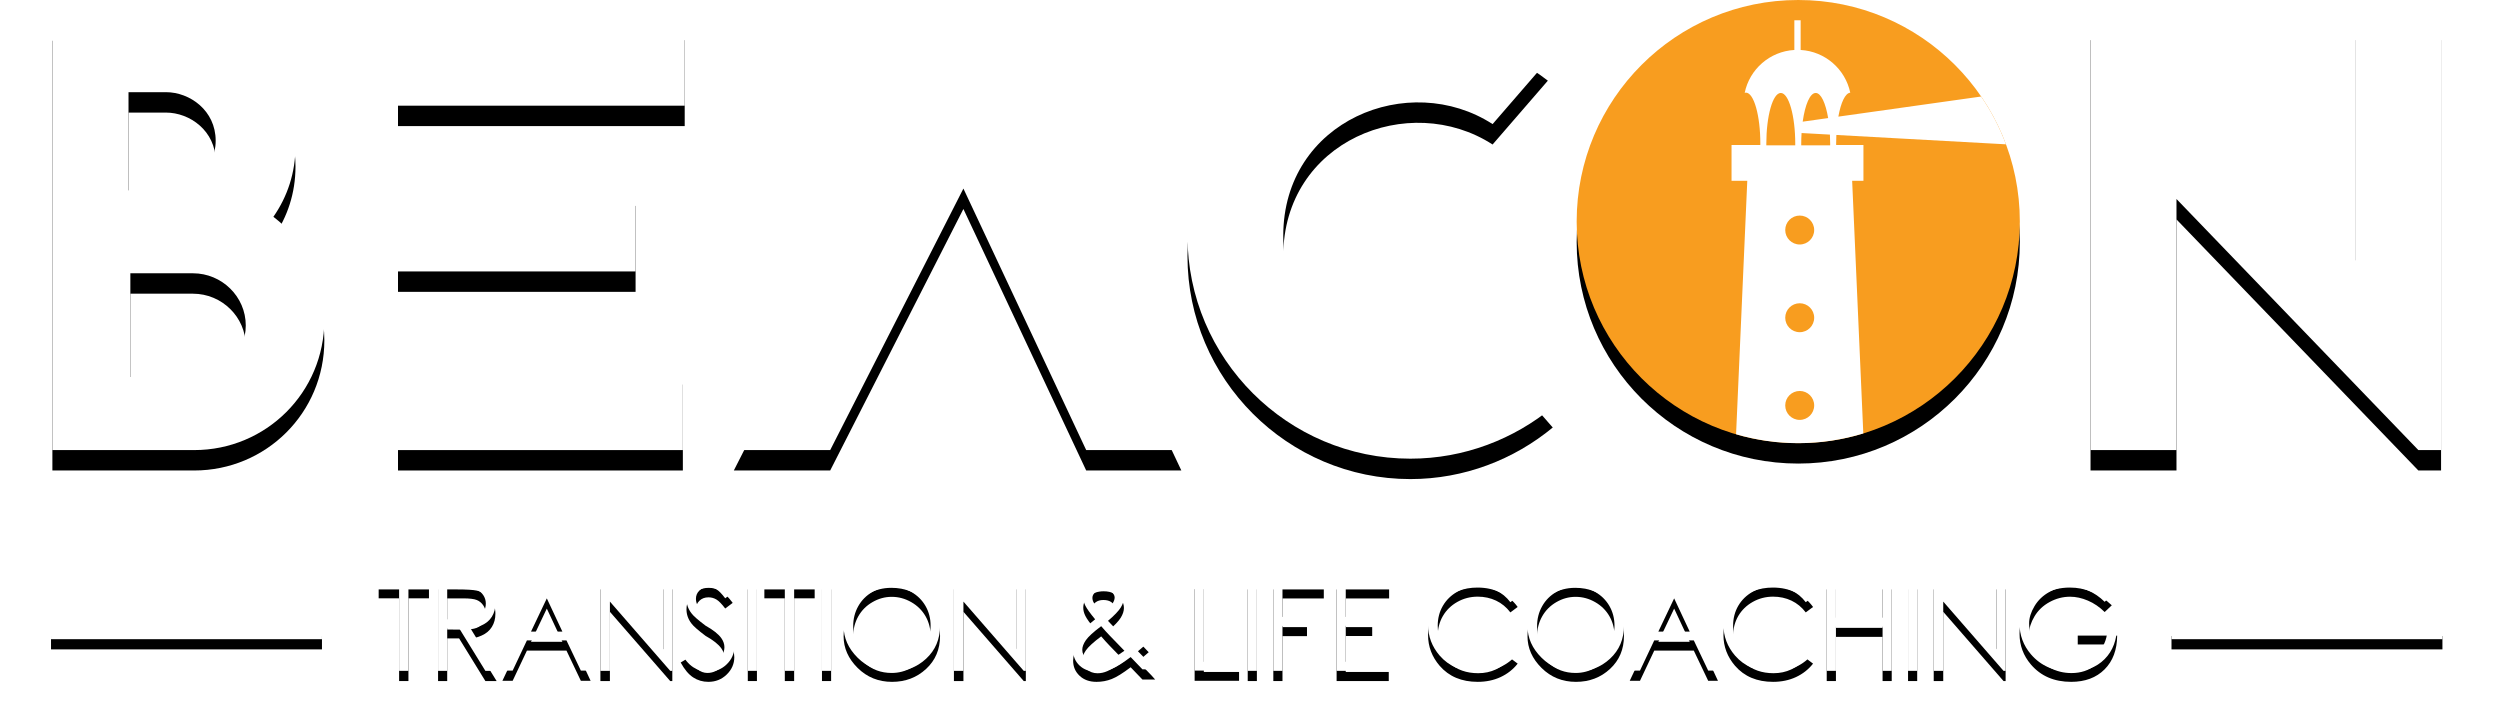 <?xml version="1.0" encoding="UTF-8" standalone="no"?>
<svg width="245px" height="69px" viewBox="0 0 245 69" version="1.1" xmlns="http://www.w3.org/2000/svg" xmlns:xlink="http://www.w3.org/1999/xlink">
    <!-- Generator: Sketch 41.2 (35397) - http://www.bohemiancoding.com/sketch -->
    <title>logo-beacon-hero</title>
    <desc>Created with Sketch.</desc>
    <defs>
        <path d="M18.911,36.949 L12.775,36.949 L12.775,26.782 L18.911,26.782 C21.739,26.782 24.085,29.067 24.085,31.895 C24.085,34.723 21.739,36.949 18.911,36.949 Z M12.594,9.033 L16.264,9.033 C18.61,9.033 21.136,10.838 21.136,13.785 C21.136,16.734 18.61,18.659 16.264,18.659 L12.594,18.659 L12.594,9.033 Z M26.792,21.246 C28.176,19.261 28.958,16.914 28.958,14.328 C28.958,7.529 23.423,1.994 16.625,1.994 L5.134,1.994 L5.134,44.108 L19.031,44.108 C26.071,44.108 31.786,38.453 31.786,31.354 C31.786,27.263 29.86,23.592 26.792,21.246 Z" id="path-1"></path>
        <filter x="-50%" y="-50%" width="200%" height="200%" filterUnits="objectBoundingBox" id="filter-2">
            <feOffset dx="0" dy="2" in="SourceAlpha" result="shadowOffsetOuter1"></feOffset>
            <feGaussianBlur stdDeviation="2" in="shadowOffsetOuter1" result="shadowBlurOuter1"></feGaussianBlur>
            <feColorMatrix values="0 0 0 0 0   0 0 0 0 0   0 0 0 0 0  0 0 0 0.5 0" type="matrix" in="shadowBlurOuter1"></feColorMatrix>
        </filter>
        <polygon id="path-3" points="39.004 26.601 62.287 26.601 62.287 18.178 39.004 18.178"></polygon>
        <filter x="-50%" y="-50%" width="200%" height="200%" filterUnits="objectBoundingBox" id="filter-4">
            <feOffset dx="0" dy="2" in="SourceAlpha" result="shadowOffsetOuter1"></feOffset>
            <feGaussianBlur stdDeviation="2" in="shadowOffsetOuter1" result="shadowBlurOuter1"></feGaussianBlur>
            <feColorMatrix values="0 0 0 0 0   0 0 0 0 0   0 0 0 0 0  0 0 0 0.5 0" type="matrix" in="shadowBlurOuter1"></feColorMatrix>
        </filter>
        <polygon id="path-5" points="39.004 44.108 66.92 44.108 66.92 35.685 39.004 35.685"></polygon>
        <filter x="-50%" y="-50%" width="200%" height="200%" filterUnits="objectBoundingBox" id="filter-6">
            <feOffset dx="0" dy="2" in="SourceAlpha" result="shadowOffsetOuter1"></feOffset>
            <feGaussianBlur stdDeviation="2" in="shadowOffsetOuter1" result="shadowBlurOuter1"></feGaussianBlur>
            <feColorMatrix values="0 0 0 0 0   0 0 0 0 0   0 0 0 0 0  0 0 0 0.5 0" type="matrix" in="shadowBlurOuter1"></feColorMatrix>
        </filter>
        <polygon id="path-7" points="39.004 10.357 67.101 10.357 67.101 1.934 39.004 1.934"></polygon>
        <filter x="-50%" y="-50%" width="200%" height="200%" filterUnits="objectBoundingBox" id="filter-8">
            <feOffset dx="0" dy="2" in="SourceAlpha" result="shadowOffsetOuter1"></feOffset>
            <feGaussianBlur stdDeviation="2" in="shadowOffsetOuter1" result="shadowBlurOuter1"></feGaussianBlur>
            <feColorMatrix values="0 0 0 0 0   0 0 0 0 0   0 0 0 0 0  0 0 0 0.5 0" type="matrix" in="shadowBlurOuter1"></feColorMatrix>
        </filter>
        <polygon id="path-9" points="93.392 1.934 71.914 44.108 81.359 44.108 94.414 18.479 106.447 44.108 115.772 44.108 95.858 1.934"></polygon>
        <filter x="-50%" y="-50%" width="200%" height="200%" filterUnits="objectBoundingBox" id="filter-10">
            <feOffset dx="0" dy="2" in="SourceAlpha" result="shadowOffsetOuter1"></feOffset>
            <feGaussianBlur stdDeviation="2" in="shadowOffsetOuter1" result="shadowBlurOuter1"></feGaussianBlur>
            <feColorMatrix values="0 0 0 0 0   0 0 0 0 0   0 0 0 0 0  0 0 0 0.5 0" type="matrix" in="shadowBlurOuter1"></feColorMatrix>
        </filter>
        <path d="M125.758,23.111 C125.758,11.801 138.092,6.867 146.274,12.162 L151.689,5.905 C147.958,3.017 143.266,1.273 138.213,1.273 C126.18,1.273 116.373,11.079 116.373,23.111 C116.373,35.143 126.18,44.95 138.213,44.95 C143.507,44.95 148.38,43.025 152.17,39.897 L146.756,33.699 C138.814,39.716 125.758,34.963 125.758,23.111" id="path-11"></path>
        <filter x="-50%" y="-50%" width="200%" height="200%" filterUnits="objectBoundingBox" id="filter-12">
            <feOffset dx="0" dy="2" in="SourceAlpha" result="shadowOffsetOuter1"></feOffset>
            <feGaussianBlur stdDeviation="2" in="shadowOffsetOuter1" result="shadowBlurOuter1"></feGaussianBlur>
            <feColorMatrix values="0 0 0 0 0   0 0 0 0 0   0 0 0 0 0  0 0 0 0.5 0" type="matrix" in="shadowBlurOuter1"></feColorMatrix>
        </filter>
        <polygon id="path-13" points="230.802 1.934 230.802 25.518 207.519 1.934 204.872 1.934 204.872 44.108 213.295 44.108 213.295 19.502 236.999 44.108 239.225 44.108 239.225 1.934"></polygon>
        <filter x="-50%" y="-50%" width="200%" height="200%" filterUnits="objectBoundingBox" id="filter-14">
            <feOffset dx="0" dy="2" in="SourceAlpha" result="shadowOffsetOuter1"></feOffset>
            <feGaussianBlur stdDeviation="2" in="shadowOffsetOuter1" result="shadowBlurOuter1"></feGaussianBlur>
            <feColorMatrix values="0 0 0 0 0   0 0 0 0 0   0 0 0 0 0  0 0 0 0.5 0" type="matrix" in="shadowBlurOuter1"></feColorMatrix>
        </filter>
        <polygon id="path-15" points="37.109 57.635 39.113 57.635 39.113 65.743 40.027 65.743 40.027 57.635 42.038 57.635 42.038 56.763 37.109 56.763"></polygon>
        <filter x="-50%" y="-50%" width="200%" height="200%" filterUnits="objectBoundingBox" id="filter-16">
            <feOffset dx="0" dy="1" in="SourceAlpha" result="shadowOffsetOuter1"></feOffset>
            <feGaussianBlur stdDeviation="1" in="shadowOffsetOuter1" result="shadowBlurOuter1"></feGaussianBlur>
            <feColorMatrix values="0 0 0 0 0   0 0 0 0 0   0 0 0 0 0  0 0 0 0.5 0" type="matrix" in="shadowBlurOuter1"></feColorMatrix>
        </filter>
        <path d="M43.826,60.693 L43.826,57.641 L45.406,57.641 C46.024,57.641 46.464,57.695 46.726,57.802 C46.988,57.909 47.201,58.086 47.365,58.332 C47.528,58.578 47.61,58.85 47.61,59.149 C47.61,59.459 47.53,59.74 47.371,59.99 C47.211,60.241 46.988,60.423 46.699,60.535 C46.41,60.648 45.968,60.705 45.37,60.705 L43.826,60.693 Z M47.213,61.277 C47.643,61.086 47.974,60.807 48.203,60.439 C48.433,60.071 48.549,59.642 48.549,59.149 C48.549,58.564 48.381,58.07 48.046,57.669 C47.711,57.267 47.277,57.006 46.745,56.884 C46.389,56.804 45.713,56.763 44.716,56.763 L42.93,56.763 L42.93,65.743 L43.826,65.743 L43.826,61.565 L44.994,61.565 L47.567,65.743 L48.669,65.743 L46.096,61.565 C46.412,61.565 46.783,61.469 47.213,61.277 L47.213,61.277 Z" id="path-17"></path>
        <filter x="-50%" y="-50%" width="200%" height="200%" filterUnits="objectBoundingBox" id="filter-18">
            <feOffset dx="0" dy="1" in="SourceAlpha" result="shadowOffsetOuter1"></feOffset>
            <feGaussianBlur stdDeviation="1" in="shadowOffsetOuter1" result="shadowBlurOuter1"></feGaussianBlur>
            <feColorMatrix values="0 0 0 0 0   0 0 0 0 0   0 0 0 0 0  0 0 0 0.5 0" type="matrix" in="shadowBlurOuter1"></feColorMatrix>
        </filter>
        <path d="M52.038,61.898 L53.588,58.641 L55.114,61.898 L52.038,61.898 Z M53.479,56.739 L49.235,65.719 L50.24,65.719 L51.638,62.758 L55.514,62.758 L56.924,65.719 L57.88,65.719 L53.697,56.739 L53.479,56.739 Z" id="path-19"></path>
        <filter x="-50%" y="-50%" width="200%" height="200%" filterUnits="objectBoundingBox" id="filter-20">
            <feOffset dx="0" dy="1" in="SourceAlpha" result="shadowOffsetOuter1"></feOffset>
            <feGaussianBlur stdDeviation="1" in="shadowOffsetOuter1" result="shadowBlurOuter1"></feGaussianBlur>
            <feColorMatrix values="0 0 0 0 0   0 0 0 0 0   0 0 0 0 0  0 0 0 0.5 0" type="matrix" in="shadowBlurOuter1"></feColorMatrix>
        </filter>
        <polygon id="path-21" points="65.003 63.635 59.033 56.764 58.839 56.764 58.839 65.743 59.771 65.743 59.771 58.955 65.681 65.743 65.887 65.743 65.887 56.764 65.003 56.764"></polygon>
        <filter x="-50%" y="-50%" width="200%" height="200%" filterUnits="objectBoundingBox" id="filter-22">
            <feOffset dx="0" dy="1" in="SourceAlpha" result="shadowOffsetOuter1"></feOffset>
            <feGaussianBlur stdDeviation="1" in="shadowOffsetOuter1" result="shadowBlurOuter1"></feGaussianBlur>
            <feColorMatrix values="0 0 0 0 0   0 0 0 0 0   0 0 0 0 0  0 0 0 0.5 0" type="matrix" in="shadowBlurOuter1"></feColorMatrix>
        </filter>
        <path d="M69.933,60.741 C69.276,60.257 68.888,59.956 68.771,59.839 C68.553,59.63 68.403,59.431 68.322,59.246 C68.242,59.06 68.202,58.87 68.202,58.676 C68.202,58.358 68.317,58.088 68.547,57.868 C68.777,57.648 69.071,57.538 69.431,57.538 C69.714,57.538 69.974,57.611 70.212,57.753 C70.45,57.897 70.737,58.191 71.072,58.634 L71.804,58.083 C71.393,57.522 71.003,57.136 70.636,56.923 C70.268,56.712 69.875,56.607 69.455,56.607 C69.056,56.607 68.685,56.699 68.344,56.888 C68.002,57.075 67.739,57.328 67.554,57.648 C67.368,57.967 67.275,58.322 67.275,58.713 C67.275,59.209 67.434,59.668 67.753,60.088 C67.931,60.341 68.395,60.751 69.146,61.316 C69.893,61.733 70.408,62.14 70.69,62.539 C70.892,62.83 70.993,63.125 70.993,63.424 C70.993,63.69 70.925,63.94 70.787,64.174 C70.65,64.408 70.448,64.595 70.182,64.737 C69.915,64.878 69.631,64.95 69.328,64.95 C68.626,64.95 68.006,64.454 67.469,63.466 L66.707,63.926 C67.078,64.608 67.485,65.095 67.93,65.385 C68.373,65.676 68.87,65.821 69.419,65.821 C70.126,65.821 70.726,65.581 71.22,65.1 C71.714,64.621 71.962,64.053 71.962,63.399 C71.962,62.951 71.817,62.539 71.529,62.164 C71.24,61.788 70.708,61.315 69.933,60.741" id="path-23"></path>
        <filter x="-50%" y="-50%" width="200%" height="200%" filterUnits="objectBoundingBox" id="filter-24">
            <feOffset dx="0" dy="1" in="SourceAlpha" result="shadowOffsetOuter1"></feOffset>
            <feGaussianBlur stdDeviation="1" in="shadowOffsetOuter1" result="shadowBlurOuter1"></feGaussianBlur>
            <feColorMatrix values="0 0 0 0 0   0 0 0 0 0   0 0 0 0 0  0 0 0 0.5 0" type="matrix" in="shadowBlurOuter1"></feColorMatrix>
        </filter>
        <polygon id="path-25" points="73.284 65.743 74.179 65.743 74.179 56.764 73.284 56.764"></polygon>
        <filter x="-50%" y="-50%" width="200%" height="200%" filterUnits="objectBoundingBox" id="filter-26">
            <feOffset dx="0" dy="1" in="SourceAlpha" result="shadowOffsetOuter1"></feOffset>
            <feGaussianBlur stdDeviation="1" in="shadowOffsetOuter1" result="shadowBlurOuter1"></feGaussianBlur>
            <feColorMatrix values="0 0 0 0 0   0 0 0 0 0   0 0 0 0 0  0 0 0 0.5 0" type="matrix" in="shadowBlurOuter1"></feColorMatrix>
        </filter>
        <polygon id="path-27" points="74.908 57.635 76.912 57.635 76.912 65.743 77.826 65.743 77.826 57.635 79.837 57.635 79.837 56.763 74.908 56.763"></polygon>
        <filter x="-50%" y="-50%" width="200%" height="200%" filterUnits="objectBoundingBox" id="filter-28">
            <feOffset dx="0" dy="1" in="SourceAlpha" result="shadowOffsetOuter1"></feOffset>
            <feGaussianBlur stdDeviation="1" in="shadowOffsetOuter1" result="shadowBlurOuter1"></feGaussianBlur>
            <feColorMatrix values="0 0 0 0 0   0 0 0 0 0   0 0 0 0 0  0 0 0 0.5 0" type="matrix" in="shadowBlurOuter1"></feColorMatrix>
        </filter>
        <polygon id="path-29" points="80.553 65.743 81.449 65.743 81.449 56.764 80.553 56.764"></polygon>
        <filter x="-50%" y="-50%" width="200%" height="200%" filterUnits="objectBoundingBox" id="filter-30">
            <feOffset dx="0" dy="1" in="SourceAlpha" result="shadowOffsetOuter1"></feOffset>
            <feGaussianBlur stdDeviation="1" in="shadowOffsetOuter1" result="shadowBlurOuter1"></feGaussianBlur>
            <feColorMatrix values="0 0 0 0 0   0 0 0 0 0   0 0 0 0 0  0 0 0 0.5 0" type="matrix" in="shadowBlurOuter1"></feColorMatrix>
        </filter>
        <path d="M90.703,63.057 C90.371,63.641 89.909,64.102 89.316,64.441 C88.722,64.78 88.078,64.95 87.385,64.95 C86.343,64.95 85.454,64.619 84.717,63.957 C83.981,63.294 83.613,62.43 83.613,61.365 C83.613,60.647 83.778,59.993 84.109,59.406 C84.44,58.819 84.903,58.352 85.499,58.009 C86.094,57.663 86.722,57.49 87.385,57.49 C88.063,57.49 88.702,57.663 89.304,58.009 C89.905,58.352 90.371,58.814 90.703,59.391 C91.034,59.969 91.199,60.612 91.199,61.322 C91.199,61.896 91.034,62.474 90.703,63.057 M87.348,56.607 C86.509,56.607 85.728,56.814 85.005,57.232 C84.282,57.65 83.713,58.229 83.298,58.967 C82.881,59.706 82.674,60.505 82.674,61.365 C82.674,62.515 83.132,63.545 84.048,64.456 C84.964,65.366 86.089,65.822 87.421,65.822 C88.732,65.822 89.845,65.4 90.757,64.556 C91.669,63.713 92.125,62.634 92.125,61.322 C92.125,59.994 91.668,58.876 90.754,57.968 C89.839,57.06 88.704,56.607 87.348,56.607" id="path-31"></path>
        <filter x="-50%" y="-50%" width="200%" height="200%" filterUnits="objectBoundingBox" id="filter-32">
            <feOffset dx="0" dy="1" in="SourceAlpha" result="shadowOffsetOuter1"></feOffset>
            <feGaussianBlur stdDeviation="1" in="shadowOffsetOuter1" result="shadowBlurOuter1"></feGaussianBlur>
            <feColorMatrix values="0 0 0 0 0   0 0 0 0 0   0 0 0 0 0  0 0 0 0.5 0" type="matrix" in="shadowBlurOuter1"></feColorMatrix>
        </filter>
        <polygon id="path-33" points="99.647 63.635 93.677 56.764 93.484 56.764 93.484 65.743 94.416 65.743 94.416 58.955 100.326 65.743 100.531 65.743 100.531 56.764 99.647 56.764"></polygon>
        <filter x="-50%" y="-50%" width="200%" height="200%" filterUnits="objectBoundingBox" id="filter-34">
            <feOffset dx="0" dy="1" in="SourceAlpha" result="shadowOffsetOuter1"></feOffset>
            <feGaussianBlur stdDeviation="1" in="shadowOffsetOuter1" result="shadowBlurOuter1"></feGaussianBlur>
            <feColorMatrix values="0 0 0 0 0   0 0 0 0 0   0 0 0 0 0  0 0 0 0.5 0" type="matrix" in="shadowBlurOuter1"></feColorMatrix>
        </filter>
        <path d="M108.497,64.78 C108.191,64.913 107.877,64.98 107.558,64.98 C107.143,64.98 106.789,64.848 106.499,64.586 C106.208,64.323 106.063,64.02 106.063,63.678 C106.063,63.392 106.181,63.077 106.417,62.736 C106.653,62.395 107.153,61.937 107.916,61.365 C108.215,61.712 108.487,62.012 108.733,62.267 L110.193,63.775 C109.538,64.239 108.974,64.574 108.497,64.78 M107.177,59.039 C107.096,58.894 107.056,58.744 107.056,58.587 C107.056,58.372 107.157,58.187 107.359,58.033 C107.56,57.876 107.819,57.799 108.134,57.799 C108.465,57.799 108.731,57.874 108.933,58.026 C109.135,58.177 109.236,58.356 109.236,58.562 C109.236,58.744 109.159,58.949 109.006,59.179 C108.788,59.506 108.461,59.84 108.025,60.178 C107.662,59.766 107.379,59.387 107.177,59.039 M111.519,63.823 C111.829,63.565 112.18,63.264 112.572,62.921 L111.961,62.273 C111.686,62.524 111.322,62.837 110.87,63.211 L109.938,62.273 L108.582,60.844 C109.203,60.316 109.619,59.882 109.83,59.542 C110.039,59.203 110.144,58.884 110.144,58.587 C110.144,58.299 110.063,58.029 109.902,57.774 C109.741,57.521 109.505,57.318 109.197,57.169 C108.888,57.02 108.546,56.946 108.17,56.946 C107.577,56.946 107.08,57.115 106.681,57.454 C106.333,57.748 106.16,58.118 106.16,58.562 C106.16,58.82 106.23,59.091 106.372,59.372 C106.513,59.655 106.83,60.096 107.323,60.693 C106.451,61.379 105.873,61.946 105.591,62.395 C105.308,62.842 105.167,63.292 105.167,63.744 C105.167,64.334 105.377,64.827 105.797,65.224 C106.216,65.623 106.772,65.822 107.462,65.822 C107.982,65.822 108.477,65.729 108.945,65.545 C109.414,65.362 110.033,64.978 110.804,64.392 L111.961,65.597 L113.208,65.597 C112.986,65.335 112.72,65.049 112.408,64.737 C112.017,64.346 111.72,64.041 111.519,63.823" id="path-35"></path>
        <filter x="-50%" y="-50%" width="200%" height="200%" filterUnits="objectBoundingBox" id="filter-36">
            <feOffset dx="0" dy="1" in="SourceAlpha" result="shadowOffsetOuter1"></feOffset>
            <feGaussianBlur stdDeviation="1" in="shadowOffsetOuter1" result="shadowBlurOuter1"></feGaussianBlur>
            <feColorMatrix values="0 0 0 0 0   0 0 0 0 0   0 0 0 0 0  0 0 0 0.5 0" type="matrix" in="shadowBlurOuter1"></feColorMatrix>
        </filter>
        <polygon id="path-37" points="117.976 56.739 117.074 56.739 117.074 65.718 121.428 65.718 121.428 64.852 117.976 64.852"></polygon>
        <filter x="-50%" y="-50%" width="200%" height="200%" filterUnits="objectBoundingBox" id="filter-38">
            <feOffset dx="0" dy="1" in="SourceAlpha" result="shadowOffsetOuter1"></feOffset>
            <feGaussianBlur stdDeviation="1" in="shadowOffsetOuter1" result="shadowBlurOuter1"></feGaussianBlur>
            <feColorMatrix values="0 0 0 0 0   0 0 0 0 0   0 0 0 0 0  0 0 0 0.5 0" type="matrix" in="shadowBlurOuter1"></feColorMatrix>
        </filter>
        <polygon id="path-39" points="122.277 65.743 123.174 65.743 123.174 56.764 122.277 56.764"></polygon>
        <filter x="-50%" y="-50%" width="200%" height="200%" filterUnits="objectBoundingBox" id="filter-40">
            <feOffset dx="0" dy="1" in="SourceAlpha" result="shadowOffsetOuter1"></feOffset>
            <feGaussianBlur stdDeviation="1" in="shadowOffsetOuter1" result="shadowBlurOuter1"></feGaussianBlur>
            <feColorMatrix values="0 0 0 0 0   0 0 0 0 0   0 0 0 0 0  0 0 0 0.5 0" type="matrix" in="shadowBlurOuter1"></feColorMatrix>
        </filter>
        <polygon id="path-41" points="124.786 65.743 125.683 65.743 125.683 61.341 128.085 61.341 128.085 60.457 125.683 60.457 125.683 57.648 129.733 57.648 129.733 56.764 124.786 56.764"></polygon>
        <filter x="-50%" y="-50%" width="200%" height="200%" filterUnits="objectBoundingBox" id="filter-42">
            <feOffset dx="0" dy="1" in="SourceAlpha" result="shadowOffsetOuter1"></feOffset>
            <feGaussianBlur stdDeviation="1" in="shadowOffsetOuter1" result="shadowBlurOuter1"></feGaussianBlur>
            <feColorMatrix values="0 0 0 0 0   0 0 0 0 0   0 0 0 0 0  0 0 0 0.5 0" type="matrix" in="shadowBlurOuter1"></feColorMatrix>
        </filter>
        <polygon id="path-43" points="130.988 65.743 136.098 65.743 136.098 64.852 131.883 64.852 131.883 61.329 134.475 61.329 134.475 60.457 131.883 60.457 131.883 57.648 136.134 57.648 136.134 56.764 130.988 56.764"></polygon>
        <filter x="-50%" y="-50%" width="200%" height="200%" filterUnits="objectBoundingBox" id="filter-44">
            <feOffset dx="0" dy="1" in="SourceAlpha" result="shadowOffsetOuter1"></feOffset>
            <feGaussianBlur stdDeviation="1" in="shadowOffsetOuter1" result="shadowBlurOuter1"></feGaussianBlur>
            <feColorMatrix values="0 0 0 0 0   0 0 0 0 0   0 0 0 0 0  0 0 0 0.5 0" type="matrix" in="shadowBlurOuter1"></feColorMatrix>
        </filter>
        <path d="M142.822,57.987 C143.432,57.644 144.096,57.472 144.815,57.472 C145.468,57.472 146.068,57.603 146.615,57.862 C147.163,58.122 147.63,58.507 148.017,59.016 L148.731,58.483 C148.3,57.881 147.746,57.415 147.069,57.082 C146.394,56.748 145.635,56.582 144.796,56.582 C143.411,56.582 142.258,57.032 141.336,57.932 C140.414,58.833 139.952,59.939 139.952,61.25 C139.952,62.368 140.332,63.369 141.091,64.253 C141.999,65.298 143.24,65.821 144.815,65.821 C145.638,65.821 146.384,65.666 147.054,65.355 C147.724,65.044 148.284,64.604 148.731,64.036 L148.017,63.496 C147.173,64.482 146.122,64.974 144.863,64.974 C143.72,64.974 142.774,64.64 142.023,63.971 C141.272,63.304 140.897,62.423 140.897,61.329 C140.897,60.602 141.065,59.949 141.402,59.369 C141.74,58.791 142.212,58.33 142.822,57.987" id="path-45"></path>
        <filter x="-50%" y="-50%" width="200%" height="200%" filterUnits="objectBoundingBox" id="filter-46">
            <feOffset dx="0" dy="1" in="SourceAlpha" result="shadowOffsetOuter1"></feOffset>
            <feGaussianBlur stdDeviation="1" in="shadowOffsetOuter1" result="shadowBlurOuter1"></feGaussianBlur>
            <feColorMatrix values="0 0 0 0 0   0 0 0 0 0   0 0 0 0 0  0 0 0 0.5 0" type="matrix" in="shadowBlurOuter1"></feColorMatrix>
        </filter>
        <path d="M157.724,63.057 C157.393,63.641 156.932,64.102 156.338,64.441 C155.744,64.78 155.101,64.95 154.407,64.95 C153.366,64.95 152.476,64.619 151.74,63.957 C151.003,63.294 150.634,62.43 150.634,61.365 C150.634,60.647 150.8,59.993 151.132,59.406 C151.462,58.819 151.926,58.352 152.521,58.009 C153.117,57.663 153.745,57.49 154.407,57.49 C155.085,57.49 155.725,57.663 156.326,58.009 C156.928,58.352 157.393,58.814 157.724,59.391 C158.056,59.969 158.221,60.612 158.221,61.322 C158.221,61.896 158.056,62.474 157.724,63.057 M154.37,56.607 C153.531,56.607 152.749,56.814 152.027,57.232 C151.304,57.65 150.736,58.229 150.32,58.967 C149.905,59.706 149.696,60.505 149.696,61.365 C149.696,62.515 150.154,63.545 151.071,64.456 C151.986,65.366 153.111,65.822 154.443,65.822 C155.755,65.822 156.867,65.4 157.78,64.556 C158.691,63.713 159.148,62.634 159.148,61.322 C159.148,59.994 158.69,58.876 157.777,57.968 C156.862,57.06 155.726,56.607 154.37,56.607" id="path-47"></path>
        <filter x="-50%" y="-50%" width="200%" height="200%" filterUnits="objectBoundingBox" id="filter-48">
            <feOffset dx="0" dy="1" in="SourceAlpha" result="shadowOffsetOuter1"></feOffset>
            <feGaussianBlur stdDeviation="1" in="shadowOffsetOuter1" result="shadowBlurOuter1"></feGaussianBlur>
            <feColorMatrix values="0 0 0 0 0   0 0 0 0 0   0 0 0 0 0  0 0 0 0.5 0" type="matrix" in="shadowBlurOuter1"></feColorMatrix>
        </filter>
        <path d="M162.517,61.898 L164.067,58.641 L165.592,61.898 L162.517,61.898 Z M163.957,56.739 L159.713,65.719 L160.718,65.719 L162.117,62.758 L165.992,62.758 L167.403,65.719 L168.359,65.719 L164.175,56.739 L163.957,56.739 Z" id="path-49"></path>
        <filter x="-50%" y="-50%" width="200%" height="200%" filterUnits="objectBoundingBox" id="filter-50">
            <feOffset dx="0" dy="1" in="SourceAlpha" result="shadowOffsetOuter1"></feOffset>
            <feGaussianBlur stdDeviation="1" in="shadowOffsetOuter1" result="shadowBlurOuter1"></feGaussianBlur>
            <feColorMatrix values="0 0 0 0 0   0 0 0 0 0   0 0 0 0 0  0 0 0 0.5 0" type="matrix" in="shadowBlurOuter1"></feColorMatrix>
        </filter>
        <path d="M171.77,57.987 C172.379,57.644 173.043,57.472 173.762,57.472 C174.416,57.472 175.016,57.603 175.563,57.862 C176.11,58.122 176.578,58.507 176.964,59.016 L177.679,58.483 C177.248,57.881 176.694,57.415 176.017,57.082 C175.341,56.748 174.583,56.582 173.743,56.582 C172.359,56.582 171.205,57.032 170.283,57.932 C169.361,58.833 168.9,59.939 168.9,61.25 C168.9,62.368 169.279,63.369 170.038,64.253 C170.947,65.298 172.187,65.821 173.762,65.821 C174.585,65.821 175.331,65.666 176.001,65.355 C176.672,65.044 177.231,64.604 177.679,64.036 L176.964,63.496 C176.121,64.482 175.069,64.974 173.81,64.974 C172.668,64.974 171.721,64.64 170.97,63.971 C170.22,63.304 169.844,62.423 169.844,61.329 C169.844,60.602 170.013,59.949 170.349,59.369 C170.687,58.791 171.16,58.33 171.77,57.987" id="path-51"></path>
        <filter x="-50%" y="-50%" width="200%" height="200%" filterUnits="objectBoundingBox" id="filter-52">
            <feOffset dx="0" dy="1" in="SourceAlpha" result="shadowOffsetOuter1"></feOffset>
            <feGaussianBlur stdDeviation="1" in="shadowOffsetOuter1" result="shadowBlurOuter1"></feGaussianBlur>
            <feColorMatrix values="0 0 0 0 0   0 0 0 0 0   0 0 0 0 0  0 0 0 0.5 0" type="matrix" in="shadowBlurOuter1"></feColorMatrix>
        </filter>
        <polygon id="path-53" points="184.493 60.53 179.921 60.53 179.921 56.763 179.019 56.763 179.019 65.743 179.921 65.743 179.921 61.413 184.493 61.413 184.493 65.743 185.388 65.743 185.388 56.763 184.493 56.763"></polygon>
        <filter x="-50%" y="-50%" width="200%" height="200%" filterUnits="objectBoundingBox" id="filter-54">
            <feOffset dx="0" dy="1" in="SourceAlpha" result="shadowOffsetOuter1"></feOffset>
            <feGaussianBlur stdDeviation="1" in="shadowOffsetOuter1" result="shadowBlurOuter1"></feGaussianBlur>
            <feColorMatrix values="0 0 0 0 0   0 0 0 0 0   0 0 0 0 0  0 0 0 0.5 0" type="matrix" in="shadowBlurOuter1"></feColorMatrix>
        </filter>
        <polygon id="path-55" points="186.989 65.743 187.885 65.743 187.885 56.764 186.989 56.764"></polygon>
        <filter x="-50%" y="-50%" width="200%" height="200%" filterUnits="objectBoundingBox" id="filter-56">
            <feOffset dx="0" dy="1" in="SourceAlpha" result="shadowOffsetOuter1"></feOffset>
            <feGaussianBlur stdDeviation="1" in="shadowOffsetOuter1" result="shadowBlurOuter1"></feGaussianBlur>
            <feColorMatrix values="0 0 0 0 0   0 0 0 0 0   0 0 0 0 0  0 0 0 0.5 0" type="matrix" in="shadowBlurOuter1"></feColorMatrix>
        </filter>
        <polygon id="path-57" points="195.668 63.635 189.698 56.764 189.505 56.764 189.505 65.743 190.437 65.743 190.437 58.955 196.346 65.743 196.551 65.743 196.551 56.764 195.668 56.764"></polygon>
        <filter x="-50%" y="-50%" width="200%" height="200%" filterUnits="objectBoundingBox" id="filter-58">
            <feOffset dx="0" dy="1" in="SourceAlpha" result="shadowOffsetOuter1"></feOffset>
            <feGaussianBlur stdDeviation="1" in="shadowOffsetOuter1" result="shadowBlurOuter1"></feGaussianBlur>
            <feColorMatrix values="0 0 0 0 0   0 0 0 0 0   0 0 0 0 0  0 0 0 0.5 0" type="matrix" in="shadowBlurOuter1"></feColorMatrix>
        </filter>
        <path d="M203.619,62.159 L206.483,62.159 C206.361,62.986 205.981,63.66 205.342,64.18 C204.702,64.702 203.921,64.961 203.001,64.961 C202.242,64.961 201.543,64.788 200.903,64.443 C200.264,64.099 199.762,63.622 199.398,63.015 C199.035,62.408 198.854,61.764 198.854,61.086 C198.854,60.554 199.029,59.993 199.381,59.403 C199.732,58.814 200.225,58.345 200.861,57.999 C201.497,57.652 202.166,57.478 202.868,57.478 C203.437,57.478 204.019,57.605 204.615,57.86 C205.21,58.113 205.758,58.487 206.258,58.979 L206.955,58.319 C206.313,57.714 205.657,57.273 204.987,56.997 C204.317,56.72 203.603,56.581 202.843,56.581 C201.903,56.581 201.06,56.79 200.312,57.206 C199.567,57.621 198.98,58.162 198.554,58.828 C198.128,59.494 197.915,60.253 197.915,61.105 C197.915,62.247 198.289,63.255 199.035,64.126 C200.004,65.256 201.316,65.821 202.971,65.821 C204.343,65.821 205.436,65.413 206.249,64.598 C207.063,63.784 207.473,62.681 207.482,61.292 L203.619,61.292 L203.619,62.159 Z" id="path-59"></path>
        <filter x="-50%" y="-50%" width="200%" height="200%" filterUnits="objectBoundingBox" id="filter-60">
            <feOffset dx="0" dy="1" in="SourceAlpha" result="shadowOffsetOuter1"></feOffset>
            <feGaussianBlur stdDeviation="1" in="shadowOffsetOuter1" result="shadowBlurOuter1"></feGaussianBlur>
            <feColorMatrix values="0 0 0 0 0   0 0 0 0 0   0 0 0 0 0  0 0 0 0.5 0" type="matrix" in="shadowBlurOuter1"></feColorMatrix>
        </filter>
        <polygon id="path-61" points="5 62.64 31.552 62.64 31.552 61.333 5 61.333"></polygon>
        <filter x="-50%" y="-50%" width="200%" height="200%" filterUnits="objectBoundingBox" id="filter-62">
            <feOffset dx="0" dy="1" in="SourceAlpha" result="shadowOffsetOuter1"></feOffset>
            <feGaussianBlur stdDeviation="1" in="shadowOffsetOuter1" result="shadowBlurOuter1"></feGaussianBlur>
            <feColorMatrix values="0 0 0 0 0   0 0 0 0 0   0 0 0 0 0  0 0 0 0.5 0" type="matrix" in="shadowBlurOuter1"></feColorMatrix>
        </filter>
        <polygon id="path-63" points="212.807 62.64 239.358 62.64 239.358 61.333 212.807 61.333"></polygon>
        <filter x="-50%" y="-50%" width="200%" height="200%" filterUnits="objectBoundingBox" id="filter-64">
            <feOffset dx="0" dy="1" in="SourceAlpha" result="shadowOffsetOuter1"></feOffset>
            <feGaussianBlur stdDeviation="1" in="shadowOffsetOuter1" result="shadowBlurOuter1"></feGaussianBlur>
            <feColorMatrix values="0 0 0 0 0   0 0 0 0 0   0 0 0 0 0  0 0 0 0.5 0" type="matrix" in="shadowBlurOuter1"></feColorMatrix>
        </filter>
        <path d="M197.943,21.715 C197.943,33.708 188.22,43.43 176.228,43.43 C164.234,43.43 154.513,33.708 154.513,21.715 C154.513,9.722 164.234,0 176.228,0 C188.22,0 197.943,9.722 197.943,21.715" id="path-65"></path>
        <filter x="-50%" y="-50%" width="200%" height="200%" filterUnits="objectBoundingBox" id="filter-66">
            <feOffset dx="0" dy="2" in="SourceAlpha" result="shadowOffsetOuter1"></feOffset>
            <feGaussianBlur stdDeviation="2" in="shadowOffsetOuter1" result="shadowBlurOuter1"></feGaussianBlur>
            <feColorMatrix values="0 0 0 0 0   0 0 0 0 0   0 0 0 0 0  0 0 0 0.5 0" type="matrix" in="shadowBlurOuter1"></feColorMatrix>
        </filter>
    </defs>
    <g id="Assets" stroke="none" stroke-width="1" fill="none" fill-rule="evenodd">
        <g id="logo-beacon-hero">
            <g id="Fill-1">
                <use fill="black" fill-opacity="1" filter="url(#filter-2)" xlink:href="#path-1"></use>
                <use fill="#FFFFFF" fill-rule="evenodd" xlink:href="#path-1"></use>
            </g>
            <g id="Fill-3">
                <use fill="black" fill-opacity="1" filter="url(#filter-4)" xlink:href="#path-3"></use>
                <use fill="#FFFFFF" fill-rule="evenodd" xlink:href="#path-3"></use>
            </g>
            <g id="Fill-5">
                <use fill="black" fill-opacity="1" filter="url(#filter-6)" xlink:href="#path-5"></use>
                <use fill="#FFFFFF" fill-rule="evenodd" xlink:href="#path-5"></use>
            </g>
            <g id="Fill-6">
                <use fill="black" fill-opacity="1" filter="url(#filter-8)" xlink:href="#path-7"></use>
                <use fill="#FFFFFF" fill-rule="evenodd" xlink:href="#path-7"></use>
            </g>
            <g id="Fill-7">
                <use fill="black" fill-opacity="1" filter="url(#filter-10)" xlink:href="#path-9"></use>
                <use fill="#FFFFFF" fill-rule="evenodd" xlink:href="#path-9"></use>
            </g>
            <g id="Fill-8">
                <use fill="black" fill-opacity="1" filter="url(#filter-12)" xlink:href="#path-11"></use>
                <use fill="#FFFFFF" fill-rule="evenodd" xlink:href="#path-11"></use>
            </g>
            <g id="Fill-9">
                <use fill="black" fill-opacity="1" filter="url(#filter-14)" xlink:href="#path-13"></use>
                <use fill="#FFFFFF" fill-rule="evenodd" xlink:href="#path-13"></use>
            </g>
            <g id="Fill-10">
                <use fill="black" fill-opacity="1" filter="url(#filter-16)" xlink:href="#path-15"></use>
                <use fill="#FFFFFF" fill-rule="evenodd" xlink:href="#path-15"></use>
            </g>
            <g id="Fill-11">
                <use fill="black" fill-opacity="1" filter="url(#filter-18)" xlink:href="#path-17"></use>
                <use fill="#FFFFFF" fill-rule="evenodd" xlink:href="#path-17"></use>
            </g>
            <g id="Fill-12">
                <use fill="black" fill-opacity="1" filter="url(#filter-20)" xlink:href="#path-19"></use>
                <use fill="#FFFFFF" fill-rule="evenodd" xlink:href="#path-19"></use>
            </g>
            <g id="Fill-13">
                <use fill="black" fill-opacity="1" filter="url(#filter-22)" xlink:href="#path-21"></use>
                <use fill="#FFFFFF" fill-rule="evenodd" xlink:href="#path-21"></use>
            </g>
            <g id="Fill-14">
                <use fill="black" fill-opacity="1" filter="url(#filter-24)" xlink:href="#path-23"></use>
                <use fill="#FFFFFF" fill-rule="evenodd" xlink:href="#path-23"></use>
            </g>
            <g id="Fill-15">
                <use fill="black" fill-opacity="1" filter="url(#filter-26)" xlink:href="#path-25"></use>
                <use fill="#FFFFFF" fill-rule="evenodd" xlink:href="#path-25"></use>
            </g>
            <g id="Fill-16">
                <use fill="black" fill-opacity="1" filter="url(#filter-28)" xlink:href="#path-27"></use>
                <use fill="#FFFFFF" fill-rule="evenodd" xlink:href="#path-27"></use>
            </g>
            <g id="Fill-17">
                <use fill="black" fill-opacity="1" filter="url(#filter-30)" xlink:href="#path-29"></use>
                <use fill="#FFFFFF" fill-rule="evenodd" xlink:href="#path-29"></use>
            </g>
            <g id="Fill-18">
                <use fill="black" fill-opacity="1" filter="url(#filter-32)" xlink:href="#path-31"></use>
                <use fill="#FFFFFF" fill-rule="evenodd" xlink:href="#path-31"></use>
            </g>
            <g id="Fill-19">
                <use fill="black" fill-opacity="1" filter="url(#filter-34)" xlink:href="#path-33"></use>
                <use fill="#FFFFFF" fill-rule="evenodd" xlink:href="#path-33"></use>
            </g>
            <g id="Fill-20">
                <use fill="black" fill-opacity="1" filter="url(#filter-36)" xlink:href="#path-35"></use>
                <use fill="#FFFFFF" fill-rule="evenodd" xlink:href="#path-35"></use>
            </g>
            <g id="Fill-21">
                <use fill="black" fill-opacity="1" filter="url(#filter-38)" xlink:href="#path-37"></use>
                <use fill="#FFFFFF" fill-rule="evenodd" xlink:href="#path-37"></use>
            </g>
            <g id="Fill-22">
                <use fill="black" fill-opacity="1" filter="url(#filter-40)" xlink:href="#path-39"></use>
                <use fill="#FFFFFF" fill-rule="evenodd" xlink:href="#path-39"></use>
            </g>
            <g id="Fill-23">
                <use fill="black" fill-opacity="1" filter="url(#filter-42)" xlink:href="#path-41"></use>
                <use fill="#FFFFFF" fill-rule="evenodd" xlink:href="#path-41"></use>
            </g>
            <g id="Fill-24">
                <use fill="black" fill-opacity="1" filter="url(#filter-44)" xlink:href="#path-43"></use>
                <use fill="#FFFFFF" fill-rule="evenodd" xlink:href="#path-43"></use>
            </g>
            <g id="Fill-25">
                <use fill="black" fill-opacity="1" filter="url(#filter-46)" xlink:href="#path-45"></use>
                <use fill="#FFFFFF" fill-rule="evenodd" xlink:href="#path-45"></use>
            </g>
            <g id="Fill-26">
                <use fill="black" fill-opacity="1" filter="url(#filter-48)" xlink:href="#path-47"></use>
                <use fill="#FFFFFF" fill-rule="evenodd" xlink:href="#path-47"></use>
            </g>
            <g id="Fill-27">
                <use fill="black" fill-opacity="1" filter="url(#filter-50)" xlink:href="#path-49"></use>
                <use fill="#FFFFFF" fill-rule="evenodd" xlink:href="#path-49"></use>
            </g>
            <g id="Fill-28">
                <use fill="black" fill-opacity="1" filter="url(#filter-52)" xlink:href="#path-51"></use>
                <use fill="#FFFFFF" fill-rule="evenodd" xlink:href="#path-51"></use>
            </g>
            <g id="Fill-29">
                <use fill="black" fill-opacity="1" filter="url(#filter-54)" xlink:href="#path-53"></use>
                <use fill="#FFFFFF" fill-rule="evenodd" xlink:href="#path-53"></use>
            </g>
            <g id="Fill-30">
                <use fill="black" fill-opacity="1" filter="url(#filter-56)" xlink:href="#path-55"></use>
                <use fill="#FFFFFF" fill-rule="evenodd" xlink:href="#path-55"></use>
            </g>
            <g id="Fill-31">
                <use fill="black" fill-opacity="1" filter="url(#filter-58)" xlink:href="#path-57"></use>
                <use fill="#FFFFFF" fill-rule="evenodd" xlink:href="#path-57"></use>
            </g>
            <g id="Fill-32">
                <use fill="black" fill-opacity="1" filter="url(#filter-60)" xlink:href="#path-59"></use>
                <use fill="#FFFFFF" fill-rule="evenodd" xlink:href="#path-59"></use>
            </g>
            <g id="Fill-33">
                <use fill="black" fill-opacity="1" filter="url(#filter-62)" xlink:href="#path-61"></use>
                <use fill="#FFFFFF" fill-rule="evenodd" xlink:href="#path-61"></use>
            </g>
            <g id="Fill-34">
                <use fill="black" fill-opacity="1" filter="url(#filter-64)" xlink:href="#path-63"></use>
                <use fill="#FFFFFF" fill-rule="evenodd" xlink:href="#path-63"></use>
            </g>
            <g id="Fill-35">
                <use fill="black" fill-opacity="1" filter="url(#filter-66)" xlink:href="#path-65"></use>
                <use fill="#F89D1F" fill-rule="evenodd" xlink:href="#path-65"></use>
            </g>
            <path d="M174.953,39.732 C174.953,38.949 175.588,38.314 176.372,38.314 C177.155,38.314 177.79,38.949 177.79,39.732 C177.79,40.515 177.155,41.15 176.372,41.15 C175.588,41.15 174.953,40.515 174.953,39.732 M173.099,14.108 C173.099,11.348 173.734,9.11 174.517,9.11 C175.3,9.11 175.935,11.348 175.935,14.108 C175.935,14.153 175.933,14.198 175.933,14.243 L173.101,14.243 C173.1,14.198 173.099,14.153 173.099,14.108 M177.79,31.137 C177.79,31.921 177.155,32.555 176.372,32.555 C175.588,32.555 174.953,31.921 174.953,31.137 C174.953,30.354 175.588,29.719 176.372,29.719 C177.155,29.719 177.79,30.354 177.79,31.137 M177.79,22.543 C177.79,23.326 177.155,23.961 176.372,23.961 C175.588,23.961 174.953,23.326 174.953,22.543 C174.953,21.759 175.588,21.125 176.372,21.125 C177.155,21.125 177.79,21.759 177.79,22.543 M176.554,13.038 L179.332,13.191 C179.348,13.488 179.357,13.794 179.357,14.108 C179.357,14.153 179.356,14.198 179.355,14.243 L176.522,14.243 C176.522,14.198 176.52,14.153 176.52,14.108 C176.52,13.74 176.532,13.383 176.554,13.038 M177.939,9.11 C178.458,9.11 178.912,10.1 179.159,11.571 L176.664,11.923 C176.895,10.259 177.378,9.11 177.939,9.11 M182.604,42.477 L181.511,17.721 L182.617,17.721 L182.617,14.209 L179.944,14.209 C179.944,14.164 179.942,14.12 179.942,14.075 C179.942,13.785 179.95,13.502 179.964,13.226 L186.406,13.582 L196.583,14.143 C195.963,12.475 195.143,10.905 194.153,9.459 L186.278,10.568 L180.159,11.43 C180.404,10.054 180.832,9.126 181.325,9.083 C180.845,6.784 178.871,5.036 176.463,4.897 L176.463,1.985 L175.846,1.985 L175.846,4.897 C173.433,5.036 171.454,6.791 170.98,9.097 C171.018,9.086 171.056,9.077 171.095,9.077 C171.878,9.077 172.513,11.315 172.513,14.075 C172.513,14.12 172.512,14.164 172.511,14.209 L169.691,14.209 L169.691,17.721 L171.233,17.721 L170.135,42.558 C172.069,43.122 174.112,43.43 176.228,43.43 C178.447,43.43 180.588,43.096 182.604,42.477" id="Fill-36" fill="#FFFFFF"></path>
        </g>
    </g>
</svg>